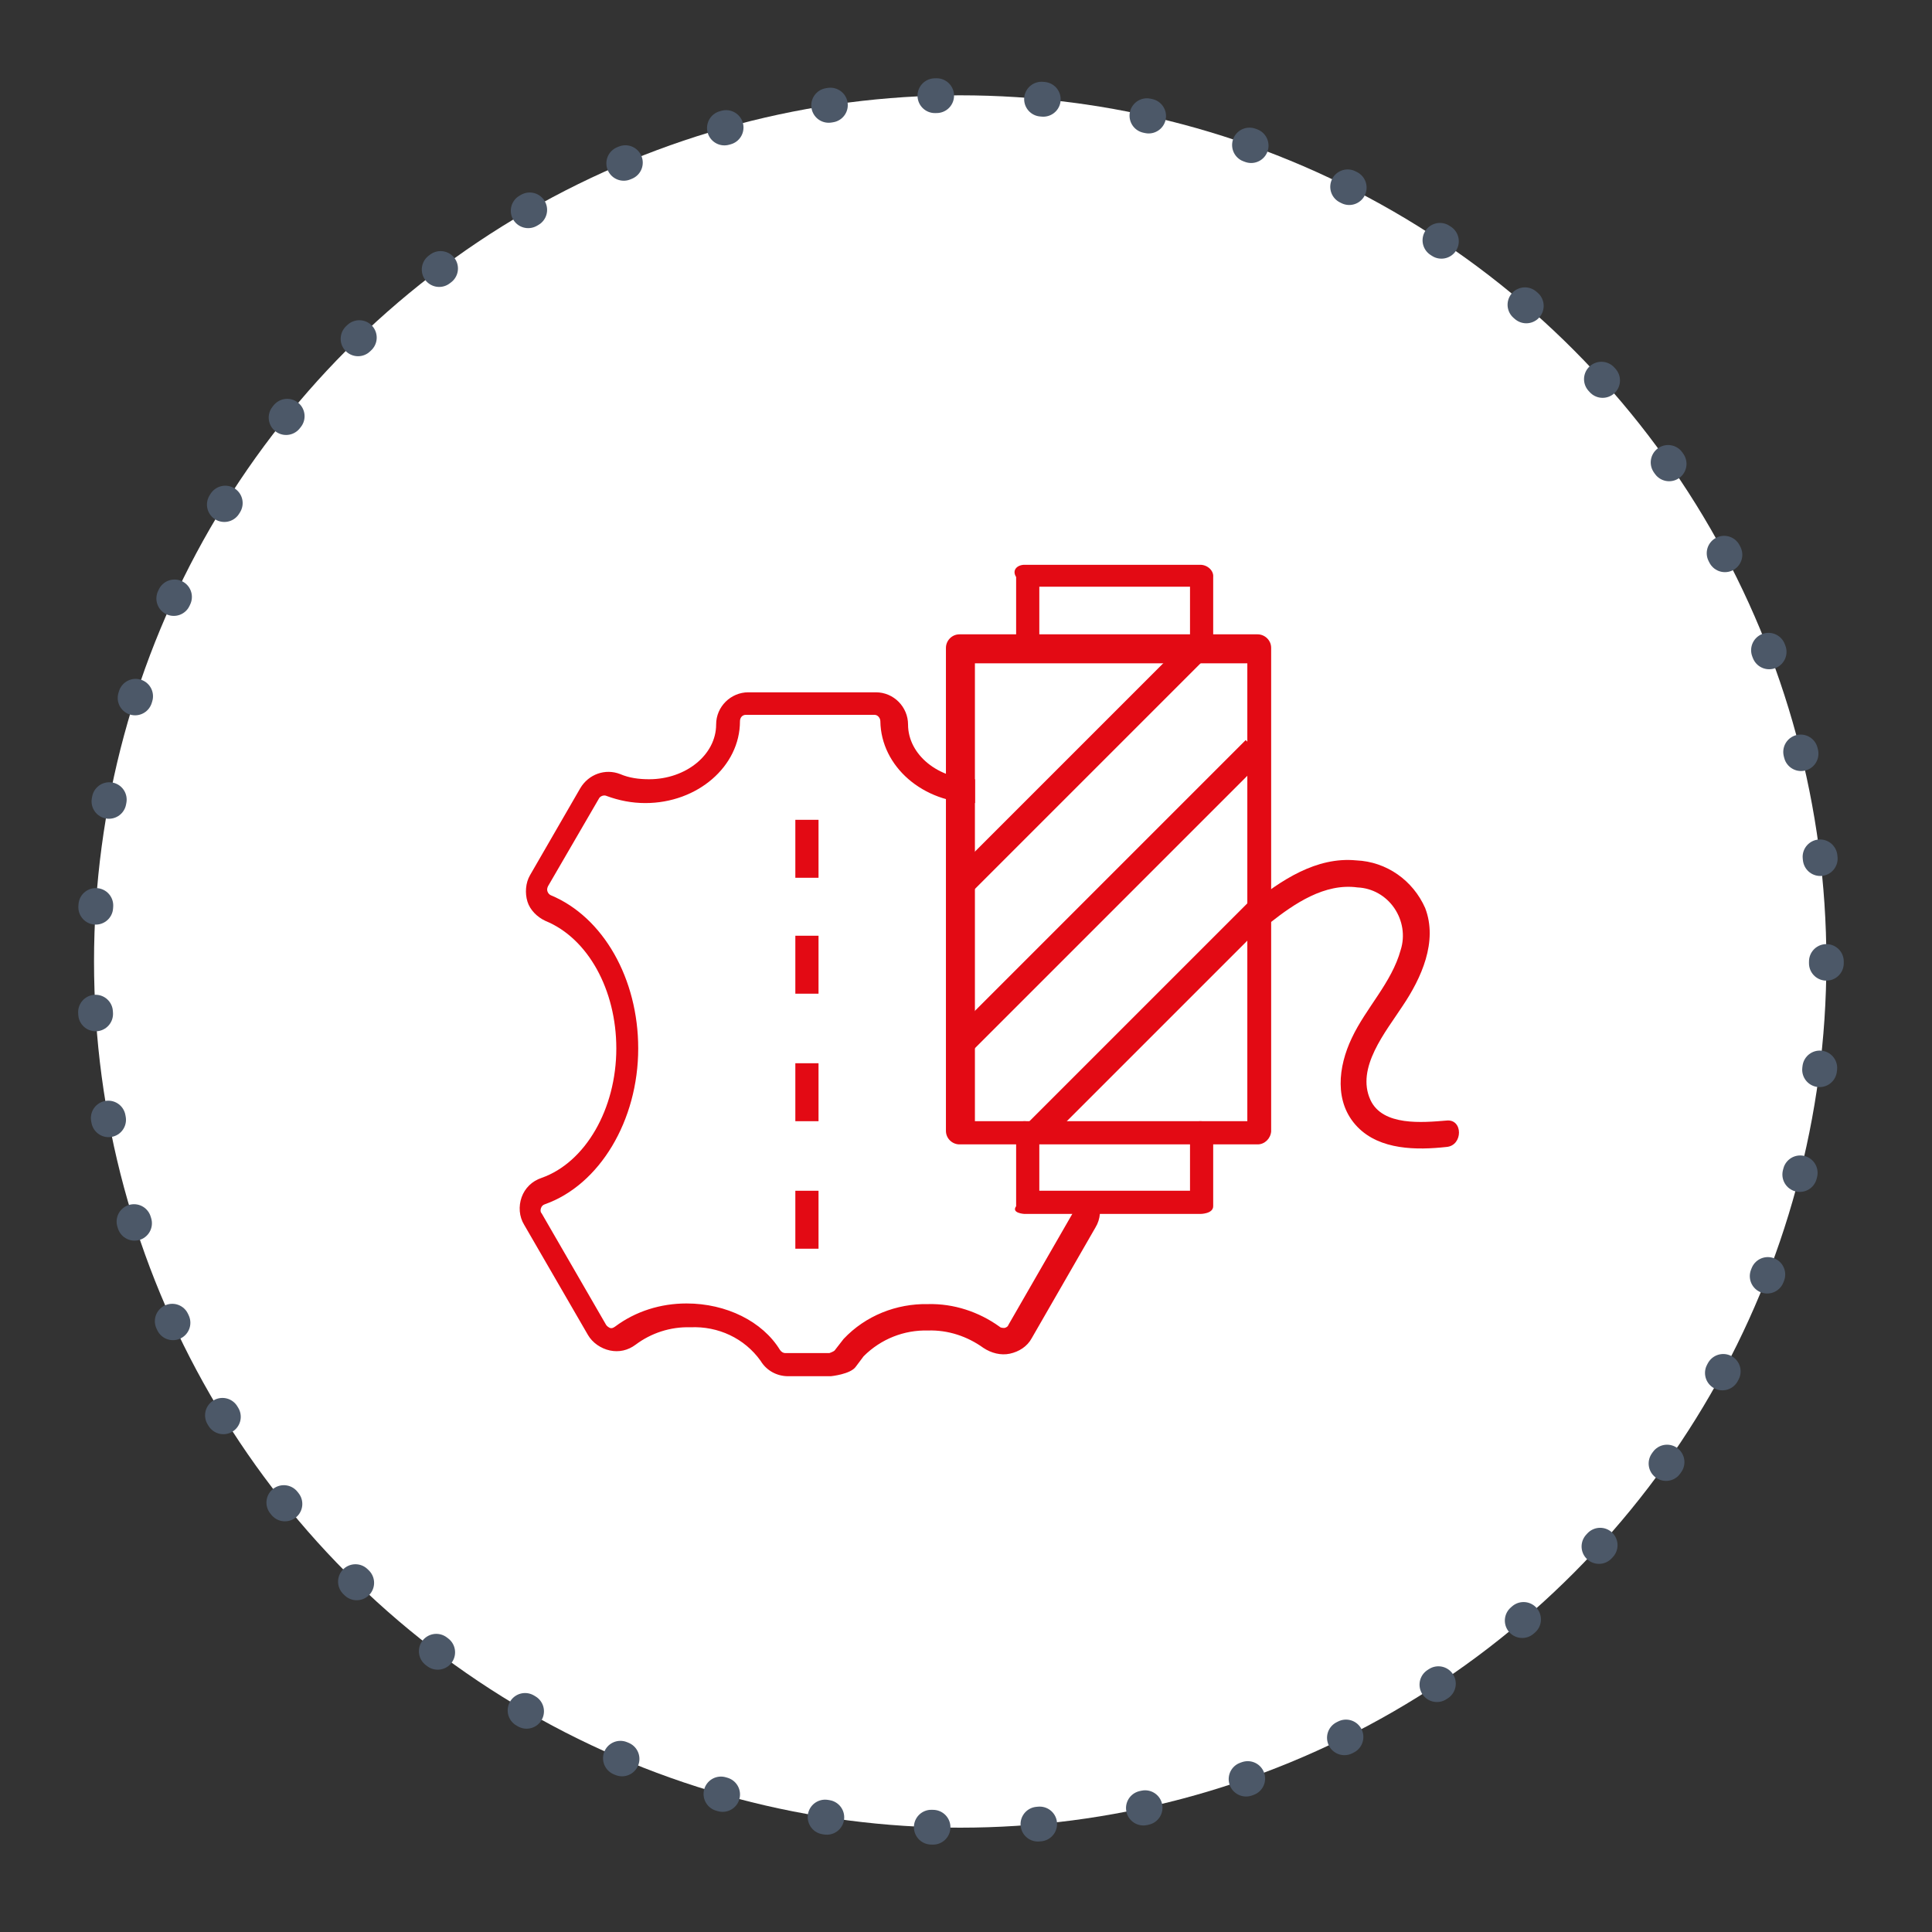 <?xml version="1.0" encoding="utf-8"?>
<!-- Generator: Adobe Illustrator 23.0.1, SVG Export Plug-In . SVG Version: 6.00 Build 0)  -->
<svg version="1.1" id="Capa_1" xmlns="http://www.w3.org/2000/svg" xmlns:xlink="http://www.w3.org/1999/xlink" x="0px" y="0px"
	 viewBox="0 0 300 300" style="enable-background:new 0 0 300 300;" xml:space="preserve">
<rect x="0" y="0" width="300" height="300" fill="#333333" stroke="none"/>
<style type="text/css">
	.st0{fill:#FFFFFF;}
	.st1{fill:none;stroke:#4C5868;stroke-width:5.4;stroke-linecap:round;stroke-linejoin:round;stroke-dasharray:0.272,16.304;}
	.st2{fill:#E30A14;}
	.st3{fill-rule:evenodd;clip-rule:evenodd;fill:#E30A14;}
</style>
<g>
	<g>
		<circle class="st0" cx="149.1" cy="149.3" r="134.5"/>
		<circle class="st1" cx="149.1" cy="149.3" r="134.5"/>
	</g>
</g>
<g>
	<g>
		<g transform="translate(9 14)">
			<path class="st2" d="M118.1,179.9h-3.6v-9h3.6V179.9z M118.1,160.1h-3.6v-9h3.6V160.1z M118.1,140.3h-3.6v-9h3.6V140.3z
				 M118.1,122.3h-3.6v-9h3.6V122.3z"/>
			<g transform="translate(37.184)">
				<path class="st3" d="M140.2,174.5h-27.3c0,0-2.1-0.1-1.3-1.2v-11.1c-0.7-1.1,0.2-2.1,1.3-2.1c1.1,0,2.1,0.9,2.3,2.1v8.7h23.4
					v-8.7c-0.4-1.1,0.5-2.1,1.6-2.1c1.1,0,2.1,0.9,2,2.1v11.1C142.2,174.5,140.2,174.5,140.2,174.5z"/>
				<path class="st3" d="M140.2,88c-1.1,0-2.1-0.9-1.6-1.9v-9h-23.4v9c-0.2,1.1-1.1,1.9-2.3,1.9c-1.1,0-2.1-0.9-1.3-1.9v-9v-1.5
					c-0.7-1.1,0.2-1.9,1.3-1.9h27.3c1.1,0,2.1,0.9,2,1.9v10.5C142.2,87.1,141.3,88,140.2,88z"/>
				<path class="st2" d="M149.1,163.7h-46.3c-1.1,0-2.1-0.9-2.1-2.1V86.6c0-1.1,0.9-2.1,2.1-2.1h46.3c1.1,0,2.1,0.9,2.1,2.1v75.1
					C151.1,162.8,150.2,163.7,149.1,163.7z M105.2,160.1h42.3V89h-42.3L105.2,160.1z"/>
				
					<rect x="95.9" y="103" transform="matrix(0.707 -0.707 0.707 0.707 -38.737 116.534)" class="st3" width="50.8" height="4.1"/>
				
					<rect x="93.9" y="123" transform="matrix(0.707 -0.707 0.707 0.707 -51.488 125.731)" class="st3" width="64.2" height="4.1"/>
				
					<rect x="107.7" y="142.4" transform="matrix(0.707 -0.707 0.707 0.707 -63.39 135.805)" class="st3" width="49.1" height="4.1"/>
			</g>
			<path class="st3" d="M188.2,129.3c3.8-3,8.5-6.2,13.6-5.5c2.3,0.1,4.4,1.3,5.7,3.2s1.7,4.3,1,6.5c-1.4,5.1-5.4,9-7.6,13.7
				c-2.1,4.4-2.8,10,0.9,13.8c3.5,3.6,9.2,3.6,13.8,3.1c2.6-0.2,2.6-4.4,0-4.1c-3.7,0.3-9.9,0.9-11.8-3.2c-2.3-5,2.4-10.6,5-14.6
				c2.9-4.3,5.5-10,3.5-15.2c-1.9-4.3-6-7.2-10.7-7.4c-6.2-0.6-11.7,3.1-16.3,6.8C183.3,128,186.2,130.9,188.2,129.3L188.2,129.3z"
				/>
			<path class="st3" d="M120,199.7h-6.6c-1.8,0-3.4-0.9-4.3-2.4c-2.5-3.5-6.6-5.4-10.9-5.2c-3.1-0.1-6.1,0.9-8.5,2.7
				c-1.2,0.9-2.6,1.2-4,0.9c-1.4-0.3-2.7-1.2-3.4-2.4l-9.9-17.1c-0.8-1.3-0.9-2.9-0.4-4.3c0.5-1.4,1.6-2.5,3.1-3
				c6.8-2.4,11.6-10.7,11.6-20.1c0-9.1-4.4-17.1-11-19.8c-1.3-0.6-2.4-1.7-2.8-3s-0.3-2.9,0.4-4.1l7.8-13.5c1.3-2.2,3.9-3.1,6.2-2.2
				c1.4,0.6,2.9,0.8,4.5,0.8c5.7,0,10.4-3.8,10.4-8.5c0-2.8,2.3-5,5-5h19.8c2.8,0,5,2.3,5,5c0,4.7,4.7,8.5,10.4,8.5v3.7
				c-8.1,0-14.6-5.7-14.7-12.7c0-0.5-0.4-1-0.9-1c-3.6,0-16.4,0-20,0c-0.5,0-0.9,0.4-0.9,1c0,7-6.6,12.7-14.7,12.7
				c-2.1,0-4.1-0.4-6-1.1c-0.4-0.2-1,0-1.2,0.4l-7.9,13.6c-0.1,0.2-0.2,0.5-0.1,0.8c0.1,0.3,0.3,0.5,0.5,0.6
				c8.2,3.4,13.6,13,13.6,23.8c0,11.2-6,21.2-14.5,24.2c-0.3,0.1-0.5,0.3-0.6,0.6c-0.1,0.3-0.1,0.6,0.1,0.8l10,17.3
				c0.1,0.2,0.4,0.4,0.6,0.5c0.3,0.1,0.5,0,0.8-0.2c3.2-2.4,7.1-3.6,11.1-3.6c6.2,0,11.8,2.8,14.5,7.2c0.2,0.3,0.5,0.5,0.8,0.5
				l6.9,0c0,0,0.6-0.2,0.8-0.4l1.4-1.8c3.4-3.6,8.2-5.5,13.1-5.4c4-0.1,7.9,1.2,11.1,3.5c0.2,0.2,0.5,0.2,0.8,0.2
				c0.3-0.1,0.5-0.2,0.6-0.5l9.9-17.2c0.1-0.2,0.2-0.5,0.1-0.8l3.9-1.4c0.5,1.4,0.4,3-0.4,4.3l-9.9,17.2c-0.7,1.3-2,2.1-3.4,2.4
				c-1.4,0.3-2.9-0.1-4.1-0.9c-2.5-1.8-5.5-2.8-8.6-2.7c-3.7-0.1-7.3,1.3-10,4l-1.2,1.6C123.1,199.4,120,199.7,120,199.7z"/>
		</g>
	</g>
</g>
</svg>
